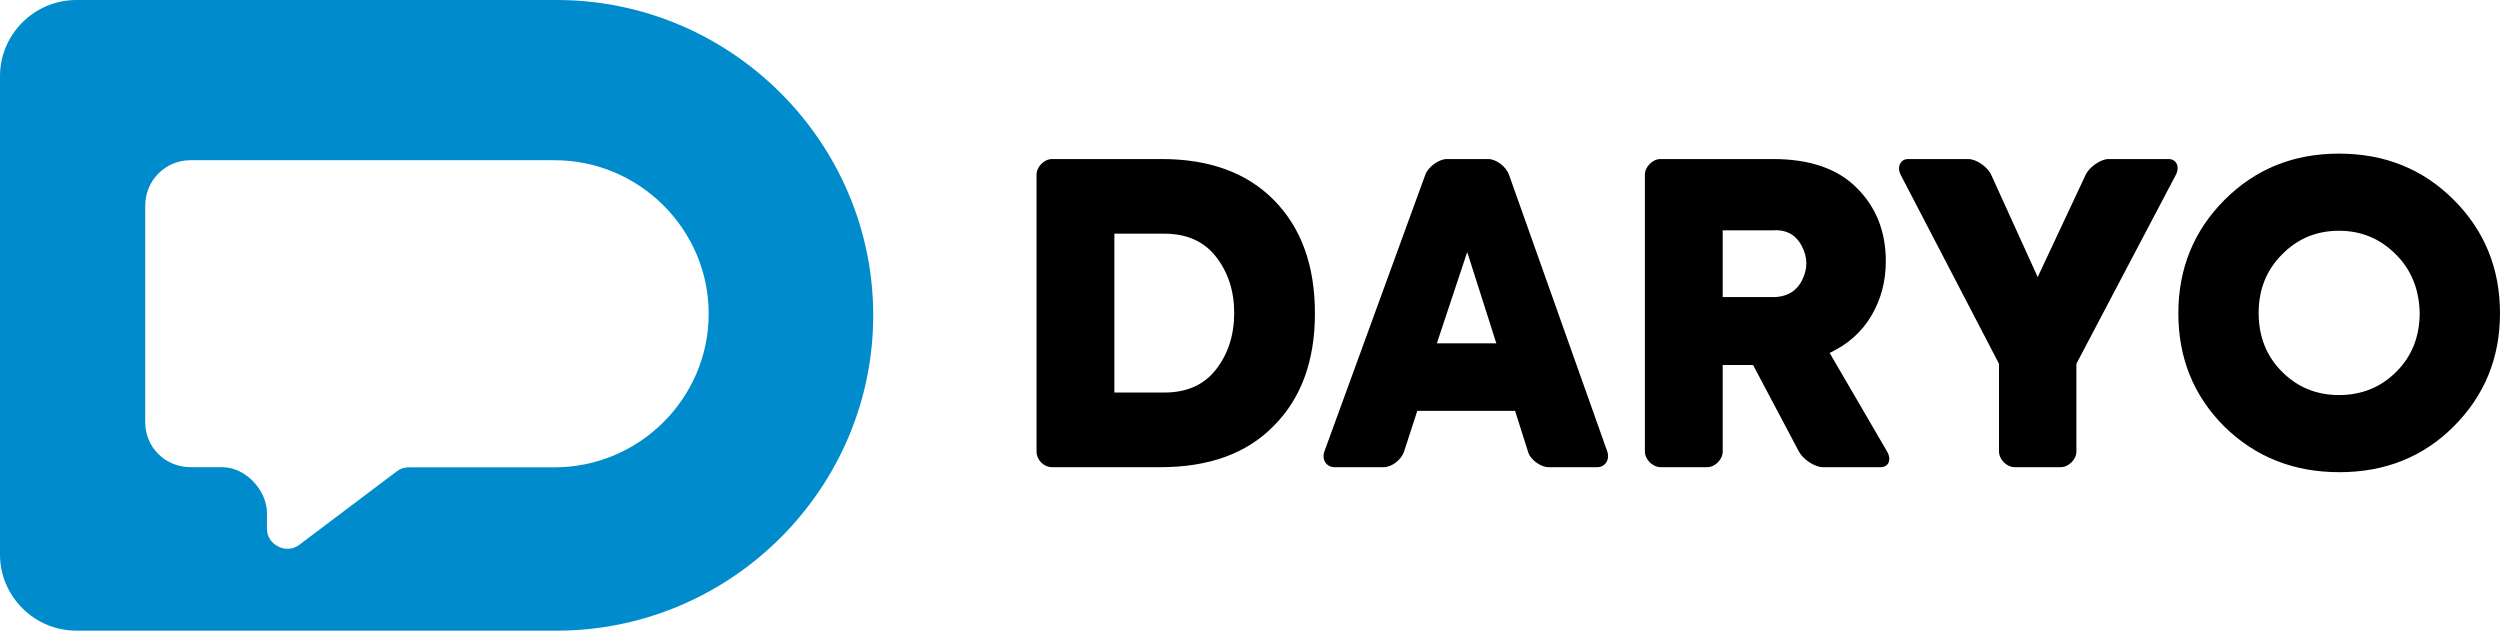 <svg width="1546" height="390" viewBox="0 0 1546 390" fill="none" xmlns="http://www.w3.org/2000/svg">
<path d="M717.68 288.904H650.53C645.412 288.904 641 284.371 641 279.216V108.088C641 103.193 645.566 98.352 650.663 98.352H718.45C747.958 98.352 771.159 106.816 787.93 123.878C804.781 141.025 813.149 164.364 813.149 193.758C813.149 223.152 804.654 246.358 787.67 263.378C771.031 280.397 747.703 288.904 717.68 288.904ZM689.117 144.509V242.751H719.995C733.894 242.751 744.528 238.022 751.902 228.568C759.452 218.938 763.227 207.25 763.227 193.497C763.227 179.92 759.452 168.317 751.902 158.688C744.528 149.234 733.894 144.509 719.995 144.509H689.117ZM987.83 288.904C977.732 288.904 967.639 288.904 957.546 288.904C953.023 288.904 946.312 284.445 944.953 279.381L936.92 254.094H876.449L868.337 279.035C866.553 284.52 860.57 288.904 855.606 288.904C845.471 288.904 835.33 288.904 825.195 288.904C820.316 288.904 817.173 284.206 818.983 279.242C839.795 222.168 860.602 165.098 881.413 108.029C883.197 103.124 889.876 98.352 894.755 98.352C903.287 98.352 911.819 98.352 920.345 98.352C925.203 98.352 931.335 102.922 933.199 108.162C953.442 165.146 973.676 222.13 993.909 279.115C995.703 284.158 992.65 288.904 987.83 288.904ZM888.544 212.325H925.336L907.327 155.852L888.544 212.325ZM1163.05 288.904C1151.1 288.904 1139.16 288.904 1127.21 288.904C1122.3 288.904 1115.02 284.105 1112.46 279.269L1084.11 225.732H1065.32C1065.32 243.539 1065.32 261.345 1065.32 279.152C1065.32 284.163 1060.57 288.904 1055.77 288.904C1046.13 288.904 1036.49 288.904 1026.86 288.904C1022.05 288.904 1017.2 284.094 1017.2 279.253C1017.2 222.157 1017.2 165.061 1017.2 107.965C1017.2 103.161 1022.04 98.352 1026.77 98.352H1096.45C1119.27 98.352 1136.6 104.369 1148.44 116.403C1160.27 128.262 1166.19 143.302 1166.19 161.523C1166.19 173.903 1163.23 185.118 1157.31 195.173C1151.39 205.234 1142.78 212.927 1131.45 218.252C1143.29 238.559 1155.12 258.866 1166.95 279.173C1169.92 284.259 1167.92 288.904 1163.05 288.904ZM1095.94 142.445H1065.32V183.703H1094.14C1103.75 184.219 1110.44 180.867 1114.21 173.643C1117.99 166.423 1117.99 159.246 1114.21 152.112C1110.44 144.978 1104.35 141.759 1095.94 142.445ZM1303.93 98.352C1316.31 98.352 1328.69 98.352 1341.07 98.352C1345.94 98.352 1348.14 103.198 1345.56 108.088L1284.04 224.955C1284.04 243.055 1284.04 261.154 1284.04 279.248C1284.04 284.089 1279.26 288.904 1274.4 288.904C1264.91 288.904 1255.41 288.904 1245.92 288.904C1240.86 288.904 1236.18 284.084 1236.18 279.194V224.955C1215.92 186.012 1195.66 147.068 1175.39 108.125C1172.9 103.326 1175.11 98.352 1179.98 98.352C1192.39 98.352 1204.81 98.352 1217.22 98.352C1222.11 98.352 1229.11 103.161 1231.33 108.045L1260.11 171.323C1270.01 150.218 1279.91 129.118 1289.81 108.013C1292.04 103.246 1299.13 98.352 1303.93 98.352ZM1517.44 263.638C1498.56 282.546 1474.97 292 1446.67 292C1418.36 292 1394.6 282.546 1375.39 263.638C1356.52 244.725 1347.09 221.433 1347.09 193.758C1347.09 166.083 1356.61 142.701 1375.65 123.622C1394.69 104.539 1418.28 95 1446.42 95C1474.72 95 1498.39 104.539 1517.44 123.622C1536.48 142.701 1546 166.083 1546 193.758C1546 221.263 1536.48 244.555 1517.44 263.638ZM1446.42 244.3C1460.48 244.3 1472.32 239.485 1481.92 229.855C1491.53 220.231 1496.33 208.112 1496.33 193.497C1495.99 178.718 1491.02 166.599 1481.41 157.139C1471.8 147.515 1460.14 142.701 1446.42 142.701C1432.52 142.701 1420.77 147.6 1411.16 157.4C1401.55 167.024 1396.75 179.058 1396.75 193.497C1396.75 208.112 1401.55 220.231 1411.16 229.855C1420.77 239.485 1432.52 244.3 1446.42 244.3Z" fill="black"/>
<path fill-rule="evenodd" clip-rule="evenodd" d="M47.24 0H344.259C451.914 0 540 87.747 540 195C540 302.248 451.914 390 344.259 390H47.24C21.256 390 0 368.82 0 342.934V47.066C0 21.18 21.256 0 47.24 0ZM117.666 99.082H342.934C395.361 99.082 438.255 141.813 438.255 194.041C438.255 246.263 395.35 288.995 342.934 288.995H252.854C250.167 288.995 247.753 289.678 245.614 291.289L184.949 337.009C181.167 339.86 176.289 340.104 172.034 337.958C167.778 335.812 165.087 331.779 165.081 327.026L165.076 317.037C165.076 303.779 152.4 288.926 137.448 288.915C131.001 288.91 124.554 288.905 118.107 288.905C102.081 288.905 89.809 276.653 89.809 260.994V127.172C89.809 111.715 102.15 99.082 117.666 99.082Z" fill="#008CCC"/>
</svg>
